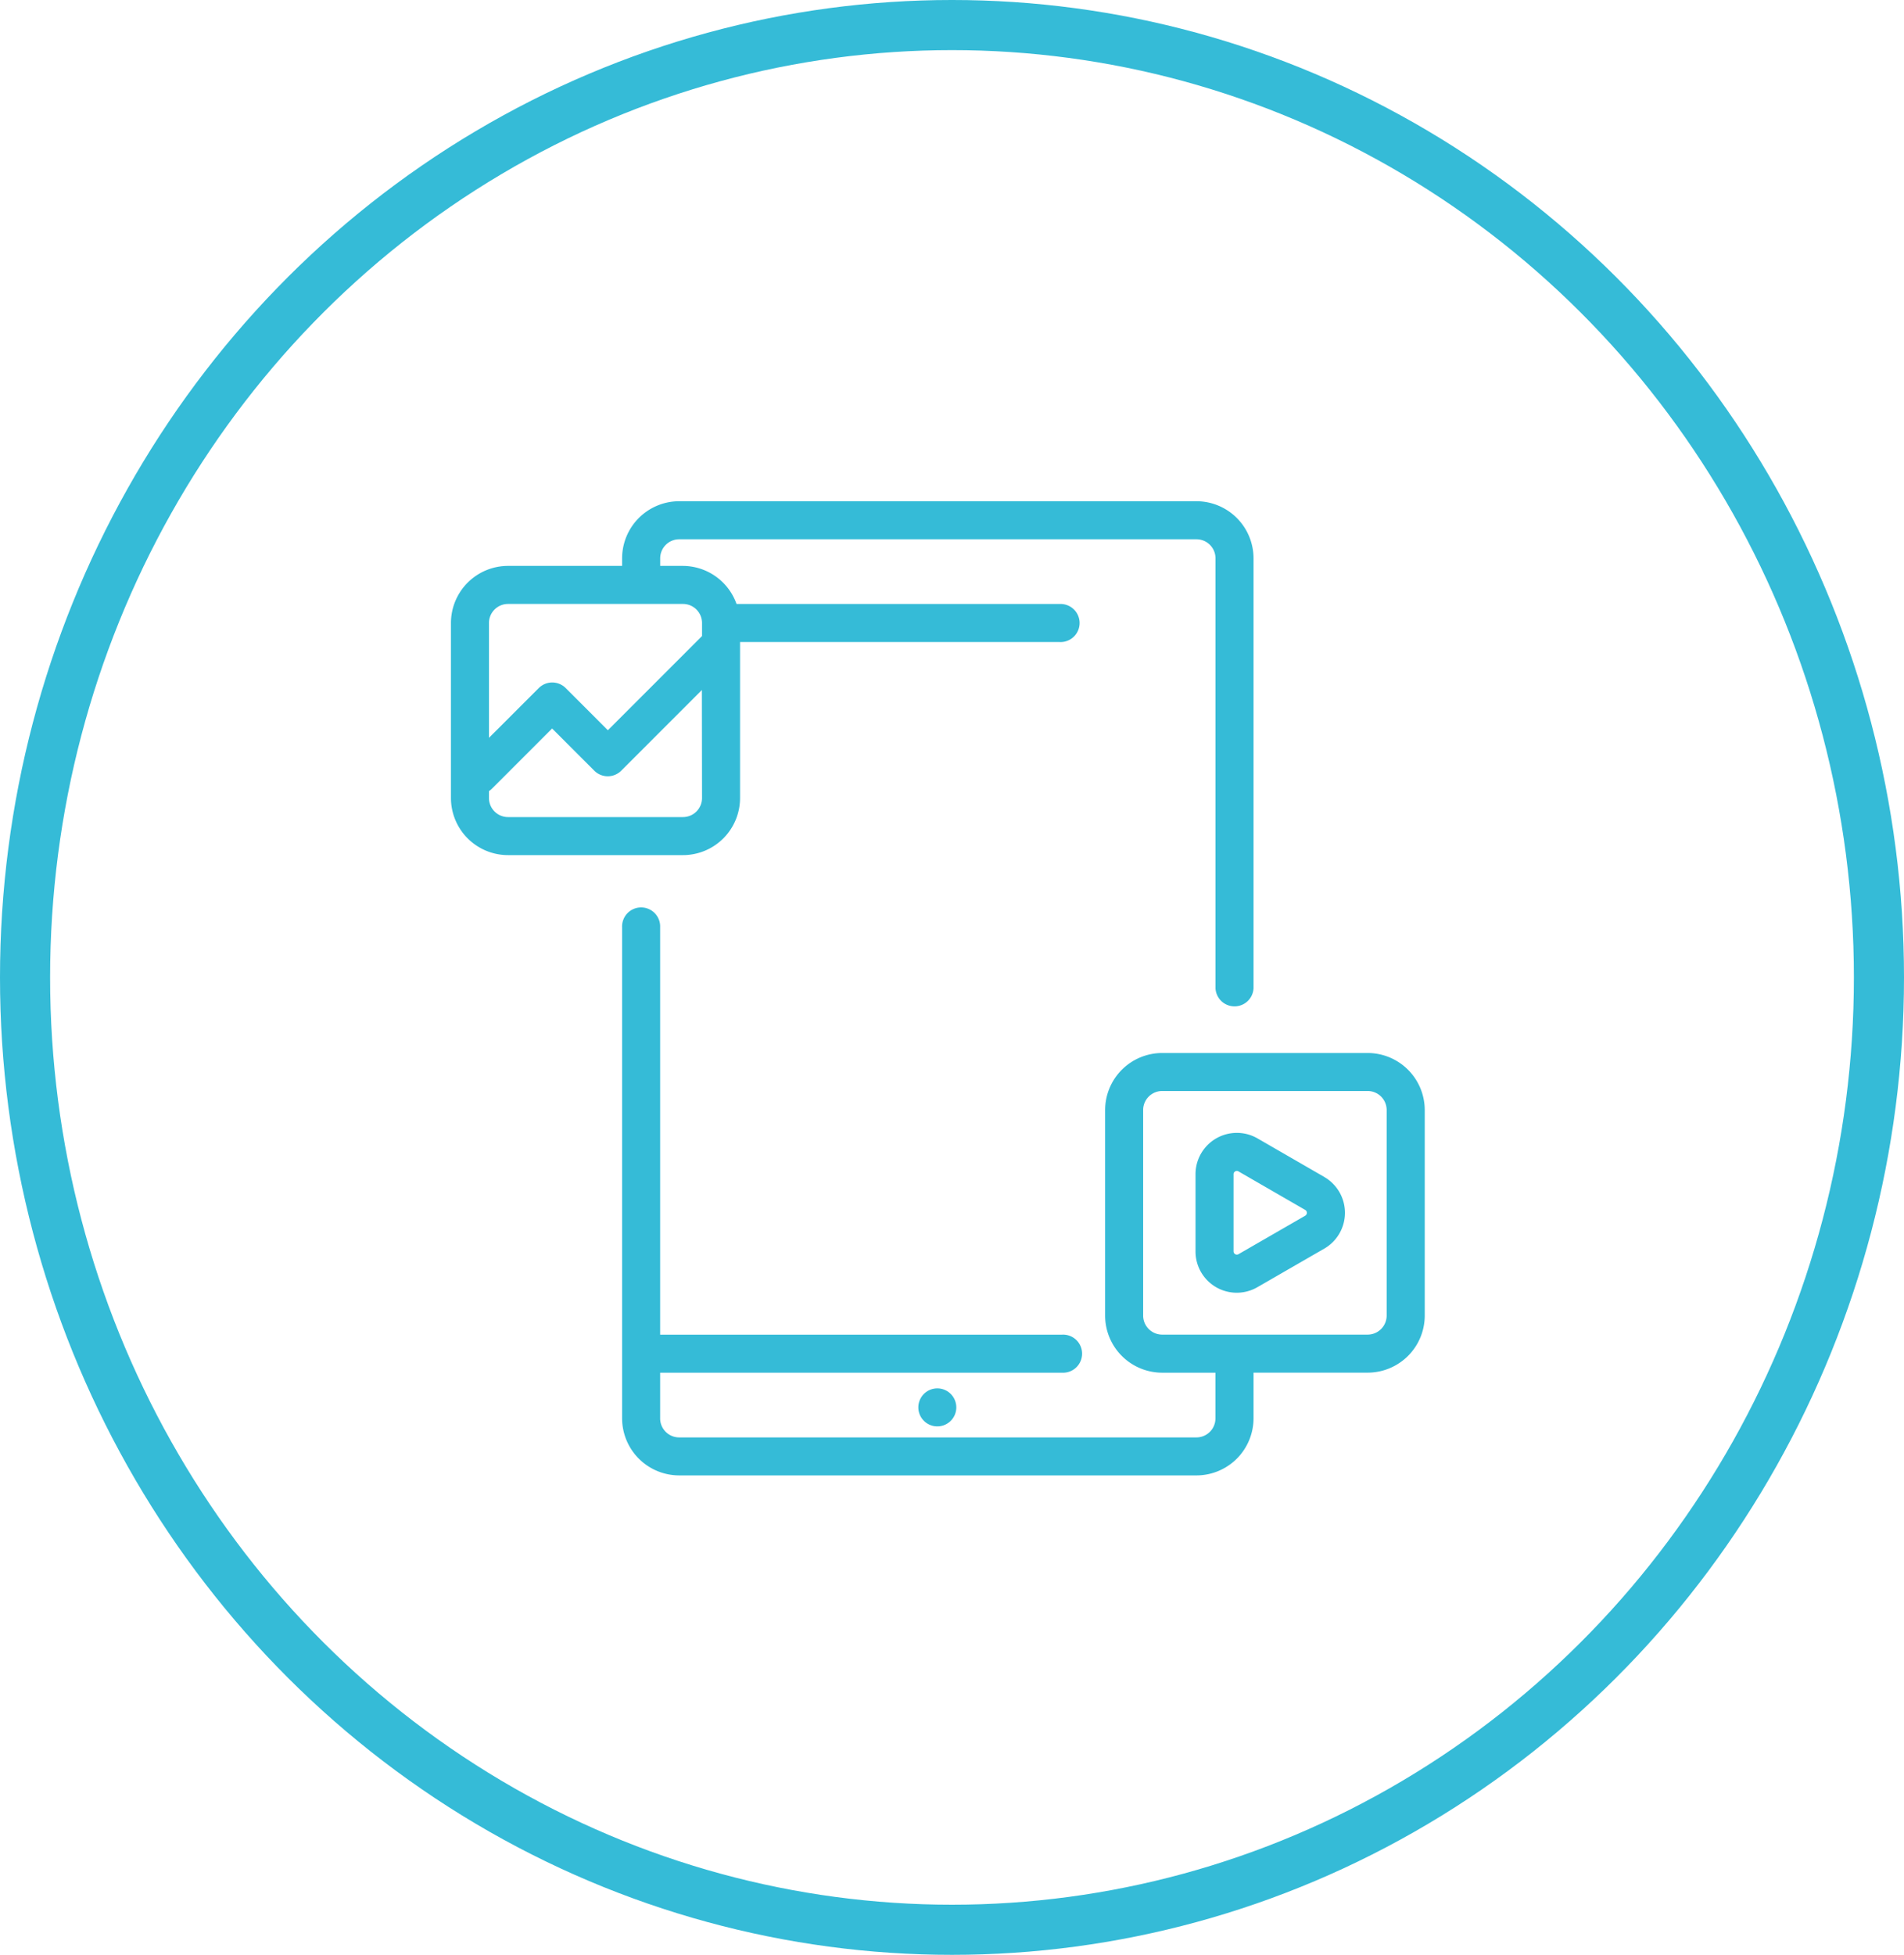 <svg xmlns="http://www.w3.org/2000/svg" width="38" height="39" viewBox="0 0 38 39"><defs><style>.a,.d{fill:none;}.a{stroke:#35bbd7;}.b{fill:#35bbd7;}.c{stroke:none;}</style></defs><g transform="translate(10052 18162.164)"><g class="a" transform="translate(-10052 -18162.164)"><ellipse class="c" cx="19" cy="19.5" rx="19" ry="19.5"/><ellipse class="d" cx="19" cy="19.5" rx="18.5" ry="19"/></g><g transform="translate(-10043 -18152.164)"><g transform="translate(9.327 17.699)"><path class="b" d="M246.377,466.381a.379.379,0,1,0,.111.268A.381.381,0,0,0,246.377,466.381Z" transform="translate(-245.729 -466.27)"/></g><path class="b" d="M14.879,0H4.555A1.14,1.14,0,0,0,3.416,1.139V1.29H1.139A1.14,1.14,0,0,0,0,2.429V5.921A1.14,1.14,0,0,0,1.139,7.06H4.631A1.14,1.14,0,0,0,5.77,5.921V2.809h6.377a.38.38,0,1,0,0-.759H5.7a1.141,1.141,0,0,0-1.074-.76H4.176V1.139a.38.38,0,0,1,.38-.38H14.879a.38.38,0,0,1,.38.38V9.717a.38.38,0,0,0,.759,0V1.139A1.14,1.14,0,0,0,14.879,0ZM5.011,5.921a.38.38,0,0,1-.38.38H1.139a.38.38,0,0,1-.38-.38V5.783a.381.381,0,0,0,.06-.049l1.2-1.2.842.842a.38.38,0,0,0,.537,0l1.61-1.61Zm-.38-3.872a.38.38,0,0,1,.38.38V2.69L3.132,4.569,2.29,3.727a.38.38,0,0,0-.537,0L.759,4.72V2.429a.38.38,0,0,1,.38-.38Z"/><g transform="translate(3.416 8.123)"><path class="b" d="M104.885,216.885h-4.1a1.14,1.14,0,0,0-1.139,1.139v4.1a1.14,1.14,0,0,0,1.139,1.139h1.063v.911a.38.38,0,0,1-.38.38H91.145a.38.38,0,0,1-.38-.38v-.911h8.022a.38.38,0,1,0,0-.759H90.765V214.38a.38.38,0,1,0-.759,0v9.793a1.14,1.14,0,0,0,1.139,1.139h10.324a1.14,1.14,0,0,0,1.139-1.139v-.911h2.278a1.14,1.14,0,0,0,1.139-1.139v-4.1A1.14,1.14,0,0,0,104.885,216.885Zm.38,5.238a.38.38,0,0,1-.38.38h-4.1a.38.38,0,0,1-.38-.38v-4.1a.38.38,0,0,1,.38-.38h4.1a.38.38,0,0,1,.38.38Z" transform="translate(-90.006 -214)"/></g><g transform="translate(14.86 12.601)"><path class="b" d="M394.044,332.863l-1.332-.769a.825.825,0,0,0-1.238.715v1.537a.823.823,0,0,0,1.237.715l1.332-.768a.825.825,0,0,0,0-1.43Zm-.379.772-1.332.768a.066.066,0,0,1-.1-.057v-1.537a.062.062,0,0,1,.033-.057.062.062,0,0,1,.066,0l1.332.769a.066.066,0,0,1,0,.114Z" transform="translate(-391.474 -331.983)"/></g></g></g></svg>